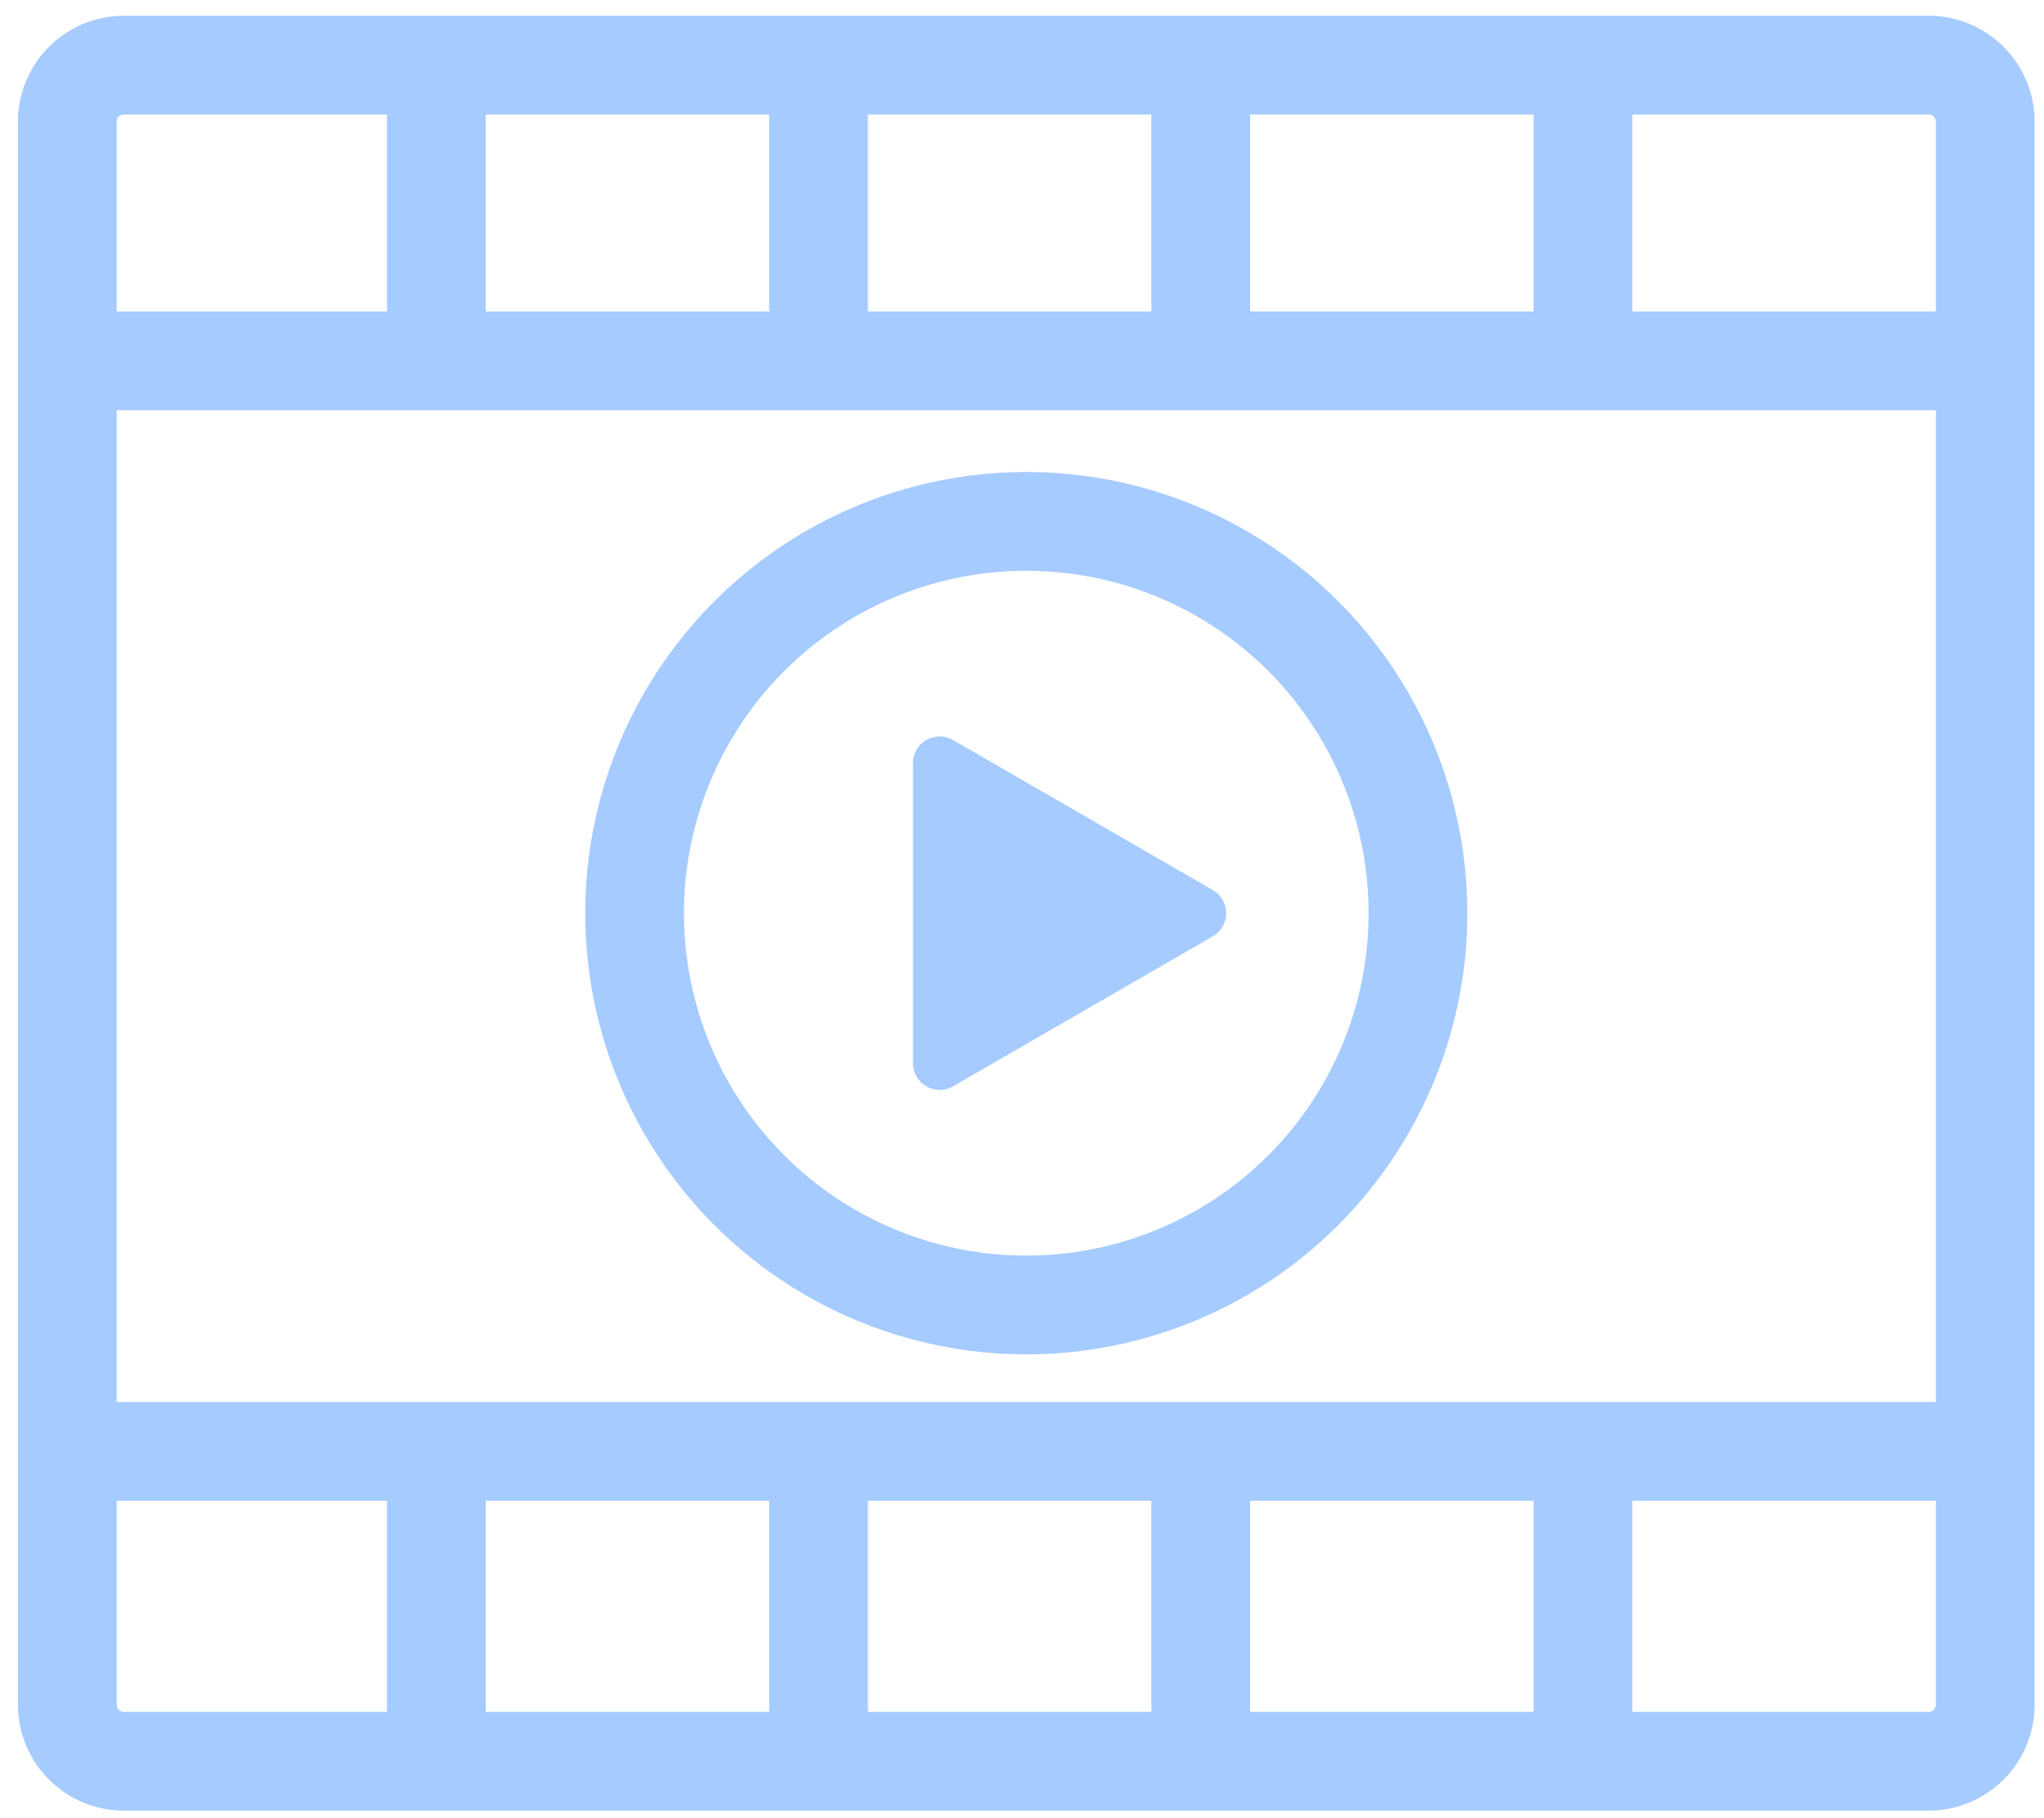 <?xml version="1.0" encoding="utf-8"?>
<!-- Generator: Adobe Illustrator 27.0.0, SVG Export Plug-In . SVG Version: 6.00 Build 0)  -->
<svg version="1.1" id="Layer_2" xmlns="http://www.w3.org/2000/svg" xmlns:xlink="http://www.w3.org/1999/xlink" x="0px" y="0px"
	 viewBox="0 0 434.702 386.603" style="enable-background:new 0 0 434.702 386.603;" xml:space="preserve">
<style type="text/css">
	.st0{fill:none;stroke:#A6CBFF;stroke-width:21;stroke-miterlimit:10;}
	.st1{fill:#A6CBFF;}
</style>
<path class="st0" d="M410.205,374.468H26.317c-6.6,0-12-5.4-12-12V25.851c0-6.6,5.4-12,12-12h383.888c6.6,0,12,5.4,12,12v336.617
	C422.205,369.068,416.805,374.468,410.205,374.468z"/>
<circle class="st0" cx="218.261" cy="194.159" r="83.305"/>
<path class="st1" d="M257.932,189.241l-55.247-31.897c-3.786-2.186-8.519,0.546-8.519,4.918v63.794c0,4.372,4.733,7.104,8.519,4.918
	l55.247-31.897C261.718,196.892,261.718,191.427,257.932,189.241z"/>
<line class="st0" x1="14.317" y1="76.721" x2="422.205" y2="76.721"/>
<line class="st0" x1="14.317" y1="308.587" x2="422.205" y2="308.587"/>
<line class="st0" x1="92.801" y1="13.851" x2="92.801" y2="76.721"/>
<line class="st0" x1="174.083" y1="13.851" x2="174.083" y2="76.721"/>
<line class="st0" x1="255.364" y1="13.851" x2="255.364" y2="76.721"/>
<line class="st0" x1="336.646" y1="13.851" x2="336.646" y2="76.721"/>
<line class="st0" x1="92.801" y1="308.587" x2="92.801" y2="374.468"/>
<line class="st0" x1="174.083" y1="308.587" x2="174.083" y2="374.468"/>
<line class="st0" x1="255.364" y1="308.587" x2="255.364" y2="374.468"/>
<line class="st0" x1="336.646" y1="308.587" x2="336.646" y2="374.468"/>
</svg>
